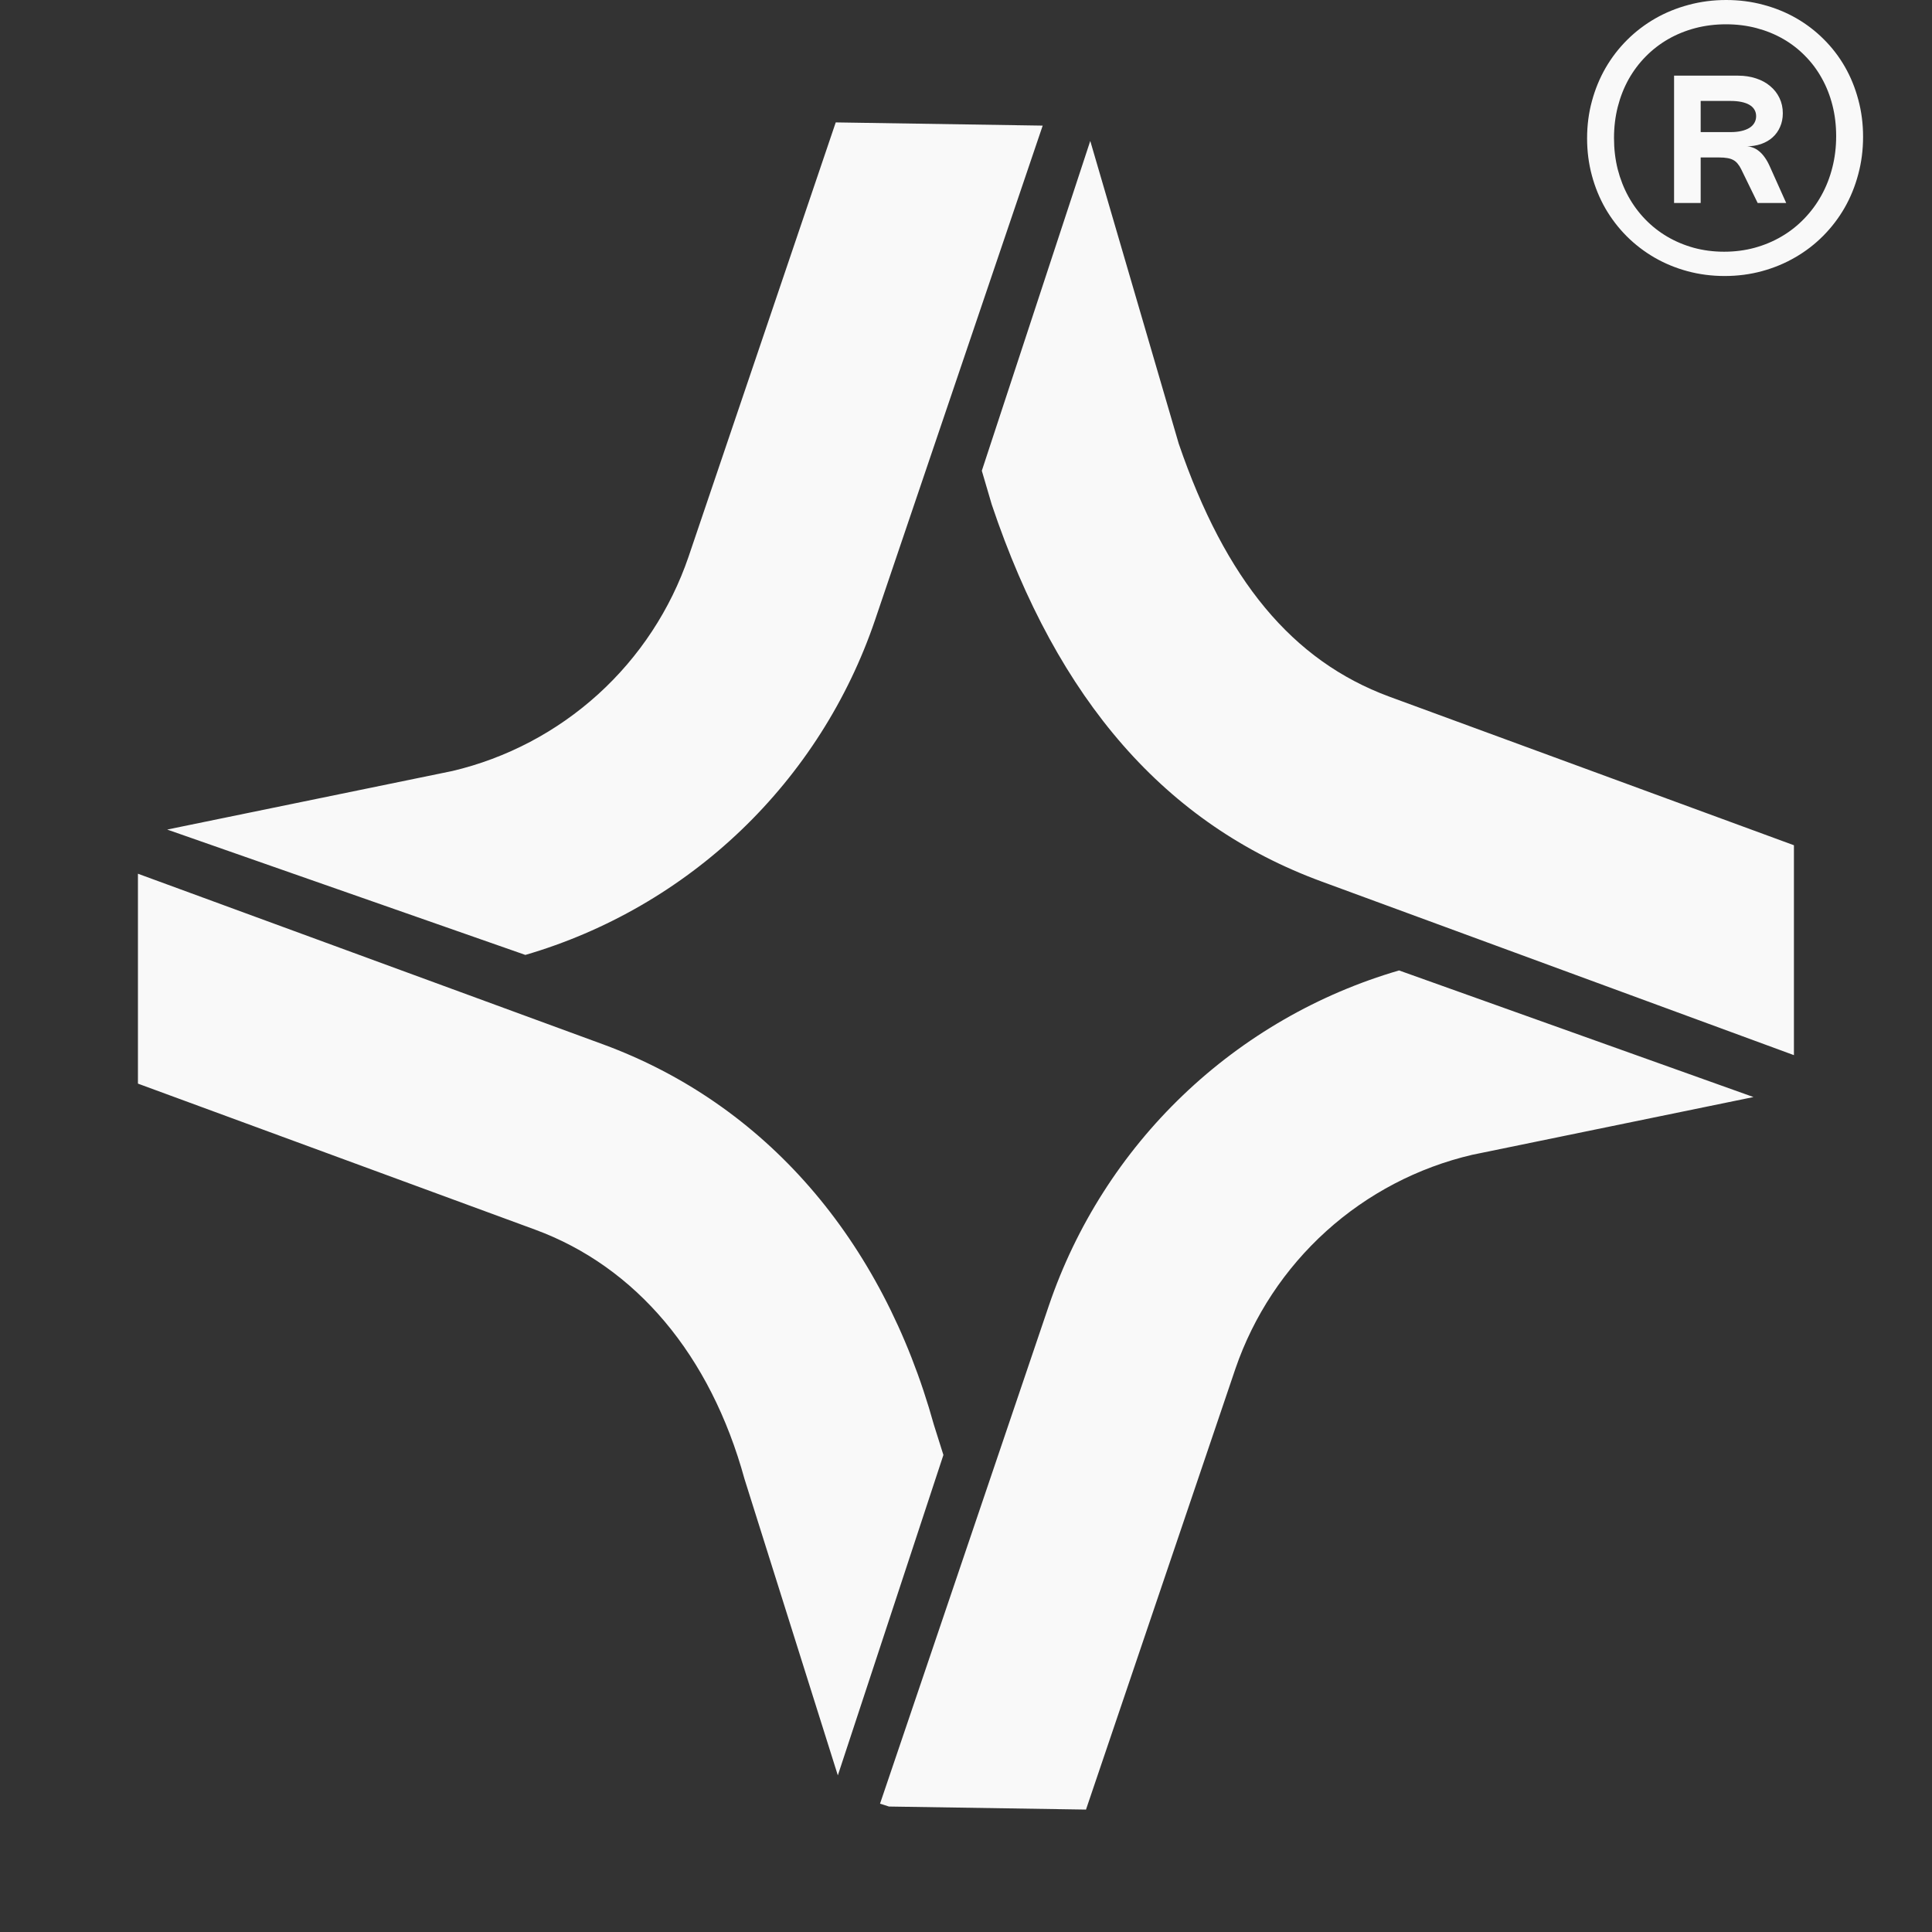 <svg width="101" height="101" viewBox="0 0 101 101" fill="none" xmlns="http://www.w3.org/2000/svg">
<rect x="0" y="0" width="101" height="101" fill="#333333" stroke="none"/>
<g clip-path="url(#clip0_1510_5826)">
<path fill-rule="evenodd" clip-rule="evenodd" d="M8.74 43.367L23.65 40.306C26.486 39.635 29.106 38.256 31.265 36.298C33.424 34.34 35.051 31.866 35.994 29.108L43.69 6.399L54.509 6.567L45.745 32.413C44.328 36.584 41.926 40.353 38.744 43.401C35.562 46.448 31.694 48.685 27.465 49.921L8.74 43.367ZM91.668 57.351L76.964 60.37C74.123 61.034 71.497 62.407 69.332 64.363C67.168 66.318 65.534 68.791 64.586 71.549L56.773 94.6L46.474 94.441L46.006 94.291L54.835 68.244C56.256 64.07 58.661 60.299 61.847 57.251C65.033 54.203 68.906 51.966 73.139 50.732L91.668 57.351ZM69.088 46.083L93.782 55.16V44.187L72.623 36.416C67.558 34.543 64.065 30.33 61.622 23.196L56.996 7.368L51.327 24.61L51.847 26.379C55.302 36.655 60.962 43.096 69.088 46.083ZM7.211 45.676L31.521 54.594C39.975 57.702 46.122 64.762 48.823 74.49L49.319 76.062L43.8 92.812L38.922 77.322C37.139 70.833 33.248 66.222 27.968 64.28L7.211 56.649V45.676Z" fill="#F9F9F9"/>
<path d="M90.242 0C90.919 0 91.565 0.083 92.181 0.25C92.799 0.414 93.373 0.648 93.902 0.951C94.431 1.255 94.911 1.622 95.341 2.052C95.774 2.482 96.142 2.962 96.446 3.491C96.75 4.021 96.983 4.595 97.147 5.213C97.314 5.828 97.397 6.475 97.397 7.152C97.397 7.834 97.313 8.489 97.143 9.115C96.977 9.741 96.739 10.325 96.43 10.865C96.121 11.402 95.747 11.891 95.309 12.332C94.874 12.77 94.387 13.144 93.85 13.453C93.315 13.765 92.736 14.005 92.112 14.175C91.491 14.344 90.841 14.429 90.161 14.429C89.486 14.429 88.84 14.345 88.222 14.179C87.604 14.012 87.027 13.774 86.492 13.465C85.96 13.156 85.476 12.785 85.041 12.352C84.608 11.917 84.237 11.433 83.928 10.901C83.622 10.366 83.385 9.79 83.219 9.172C83.052 8.553 82.969 7.907 82.969 7.232C82.969 6.552 83.053 5.902 83.223 5.281C83.392 4.658 83.631 4.078 83.94 3.544C84.252 3.006 84.627 2.52 85.065 2.084C85.503 1.649 85.991 1.277 86.528 0.968C87.069 0.658 87.652 0.421 88.278 0.254C88.904 0.085 89.559 0 90.242 0ZM90.233 1.27C89.669 1.27 89.132 1.337 88.621 1.471C88.113 1.606 87.641 1.798 87.206 2.048C86.773 2.298 86.382 2.6 86.033 2.955C85.683 3.31 85.385 3.708 85.138 4.148C84.893 4.589 84.705 5.068 84.573 5.584C84.442 6.1 84.376 6.644 84.376 7.216C84.376 7.786 84.44 8.329 84.569 8.845C84.701 9.358 84.888 9.835 85.13 10.276C85.374 10.717 85.668 11.115 86.013 11.47C86.356 11.824 86.742 12.127 87.169 12.377C87.597 12.627 88.059 12.82 88.556 12.957C89.056 13.091 89.582 13.159 90.133 13.159C90.692 13.159 91.224 13.09 91.729 12.953C92.237 12.813 92.707 12.616 93.14 12.36C93.576 12.105 93.968 11.796 94.317 11.433C94.669 11.07 94.969 10.666 95.216 10.22C95.466 9.771 95.657 9.286 95.789 8.764C95.923 8.243 95.99 7.693 95.99 7.116C95.99 6.551 95.926 6.015 95.797 5.507C95.668 4.996 95.482 4.525 95.24 4.092C95.001 3.659 94.71 3.27 94.366 2.923C94.024 2.573 93.64 2.276 93.213 2.032C92.785 1.787 92.32 1.599 91.818 1.467C91.318 1.336 90.79 1.27 90.233 1.27ZM88.907 10.611H87.516V3.955H90.858C91.202 3.955 91.518 4.003 91.806 4.1C92.093 4.194 92.339 4.328 92.543 4.503C92.75 4.675 92.912 4.882 93.027 5.124C93.143 5.366 93.201 5.632 93.201 5.922C93.201 6.183 93.153 6.419 93.059 6.632C92.968 6.844 92.838 7.027 92.668 7.18C92.502 7.331 92.299 7.447 92.06 7.531C91.823 7.611 91.558 7.652 91.266 7.652V7.648C91.397 7.648 91.521 7.671 91.636 7.716C91.755 7.759 91.866 7.825 91.971 7.914C92.076 8 92.174 8.109 92.265 8.24C92.357 8.369 92.441 8.521 92.519 8.696L93.378 10.611H91.886L91.028 8.853C90.971 8.735 90.909 8.637 90.842 8.559C90.778 8.478 90.701 8.414 90.612 8.365C90.524 8.317 90.42 8.283 90.302 8.264C90.184 8.243 90.045 8.232 89.887 8.232H88.576L88.907 7.861V10.611ZM88.621 5.277L88.907 4.761V7.273L88.576 6.906H90.471C90.681 6.906 90.868 6.887 91.032 6.849C91.196 6.812 91.335 6.758 91.451 6.688C91.567 6.616 91.654 6.528 91.713 6.426C91.775 6.321 91.806 6.204 91.806 6.075C91.806 5.946 91.776 5.832 91.717 5.733C91.658 5.633 91.572 5.55 91.459 5.483C91.346 5.416 91.206 5.365 91.04 5.33C90.873 5.295 90.682 5.277 90.467 5.277H88.621Z" fill="#F9F9F9"/>
</g>
<defs>
<clipPath id="clip0_1510_5826">
<rect width="101" height="101" rx="10" fill="white"/>
</clipPath>
</defs>
</svg>
